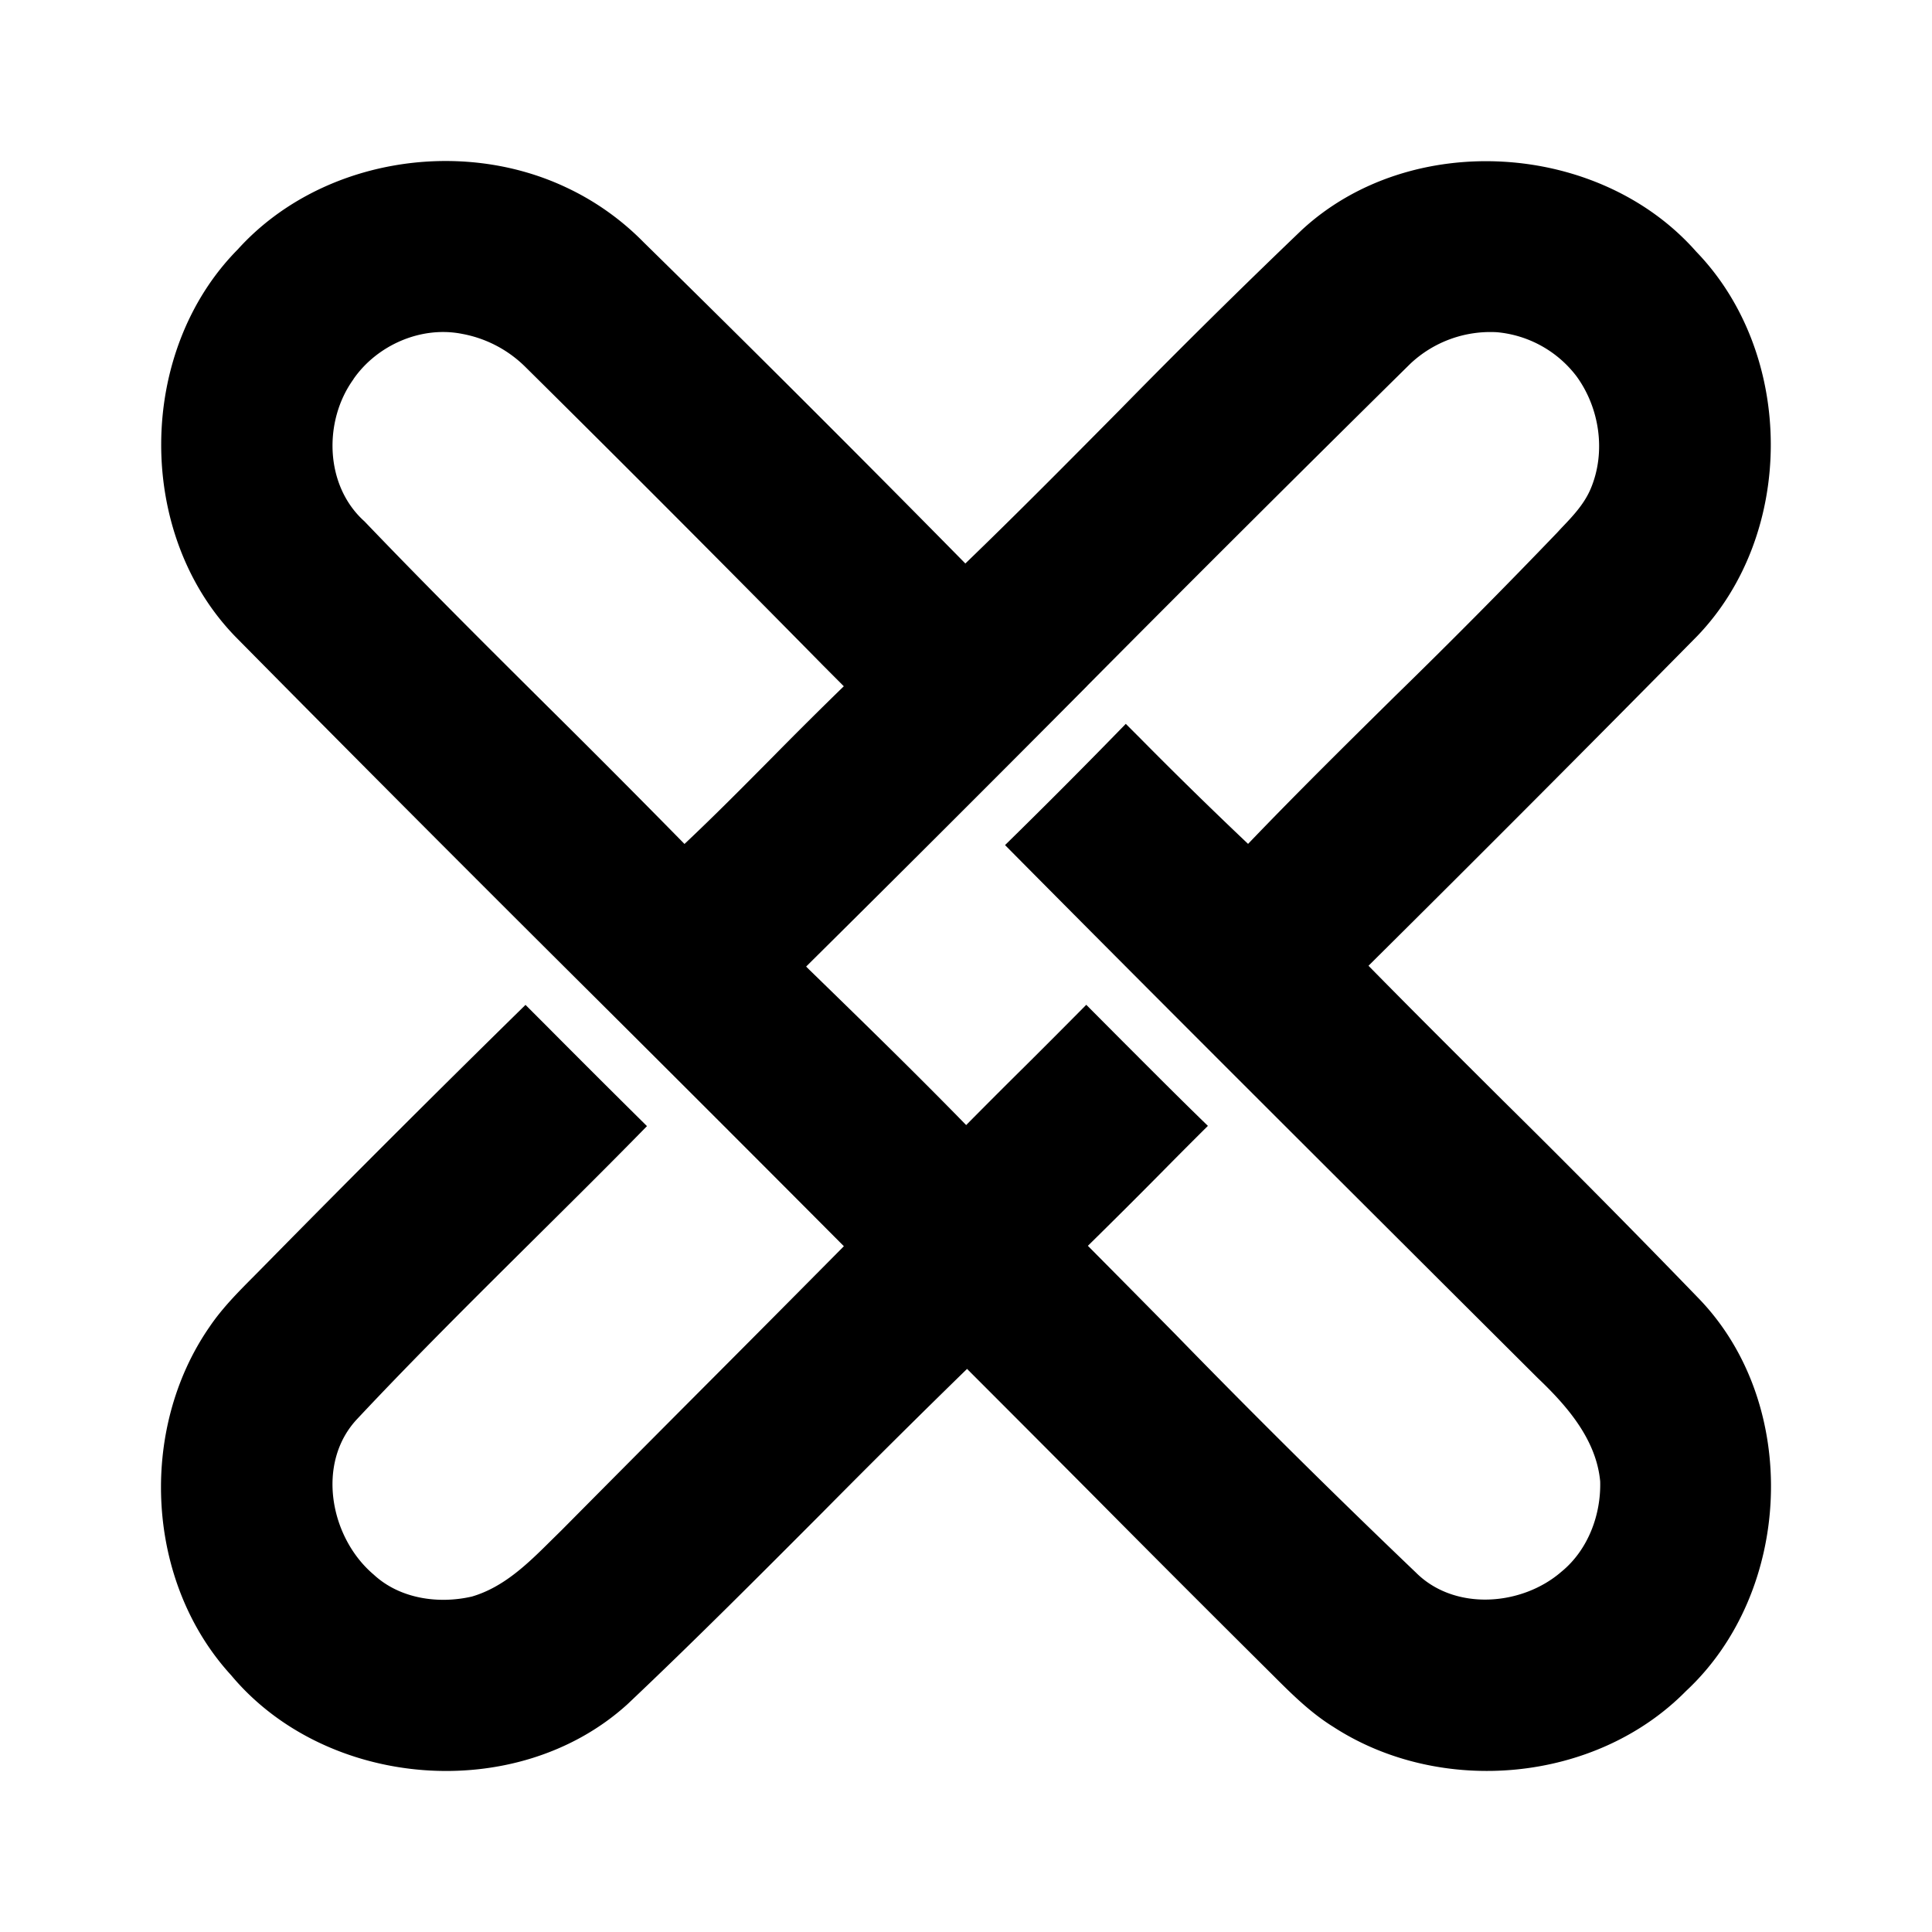 <svg xmlns="http://www.w3.org/2000/svg" xmlns:xlink="http://www.w3.org/1999/xlink" width="24" height="24" viewBox="0 0 24 24"><path fill="currentColor" fill-rule="evenodd" d="M2.961 3.09c1.002-1.1 2.735-1.392 4.07-.763c.36.168.687.4.965.683A331 331 0 0 1 11.992 7c.65-.627 1.285-1.269 1.92-1.91a99 99 0 0 1 2.257-2.231c1.348-1.25 3.692-1.107 4.902.267c1.228 1.27 1.238 3.5.013 4.775A526 526 0 0 1 17 11.997c.55.56 1.106 1.113 1.662 1.667q1.239 1.223 2.447 2.473c1.263 1.315 1.161 3.636-.165 4.87c-1.123 1.14-3.046 1.31-4.379.446c-.29-.179-.53-.42-.77-.66l-.181-.18q-1.036-1.03-2.065-2.068q-.767-.771-1.536-1.54a141 141 0 0 0-1.798 1.785c-.8.802-1.599 1.604-2.422 2.382c-1.373 1.245-3.74 1.054-4.922-.362c-1.06-1.156-1.156-3.044-.269-4.326c.16-.237.363-.44.564-.642l.16-.162a249 249 0 0 1 3.202-3.197l.262.262q.62.624 1.247 1.244c-.473.484-.954.96-1.435 1.437c-.73.725-1.461 1.45-2.164 2.2c-.515.546-.34 1.474.204 1.934c.323.3.802.369 1.22.273c.4-.117.7-.414.99-.702l.124-.122q.833-.84 1.67-1.68q.92-.922 1.837-1.848q-1.505-1.512-3.017-3.017a703 703 0 0 1-4.517-4.53c-1.271-1.278-1.257-3.569.012-4.843m1.43 1.62c-.376.52-.357 1.324.137 1.766c.74.773 1.5 1.53 2.259 2.284a172 172 0 0 1 1.716 1.723c.375-.353.738-.72 1.1-1.085q.435-.442.879-.874l-.259-.26A406 406 0 0 0 6.52 4.552a1.5 1.5 0 0 0-.782-.405c-.508-.1-1.054.14-1.347.562m9.112 3.813a537 537 0 0 1 4.014-4.001a1.45 1.45 0 0 1 1.08-.394a1.4 1.4 0 0 1 .986.546c.288.394.369.94.179 1.394c-.08.193-.225.346-.369.496l-.046.05a86 86 0 0 1-2.015 2.032c-.615.607-1.23 1.214-1.828 1.838q-.682-.646-1.342-1.314l-.177-.177a87 87 0 0 1-1.5 1.506c1.797 1.814 3.606 3.617 5.414 5.421l1.206 1.202c.362.345.724.76.773 1.28c.012.418-.152.855-.482 1.124c-.492.427-1.327.49-1.807.01a116 116 0 0 1-2.987-2.959q-.544-.552-1.088-1.1q.46-.452.913-.91q.288-.292.578-.58c-.359-.348-.712-.703-1.065-1.056l-.446-.448q-.371.375-.746.748q-.375.371-.746.746c-.64-.656-1.296-1.295-1.953-1.934l-.035-.035a619 619 0 0 0 3.49-3.485" clip-rule="evenodd"/></svg>